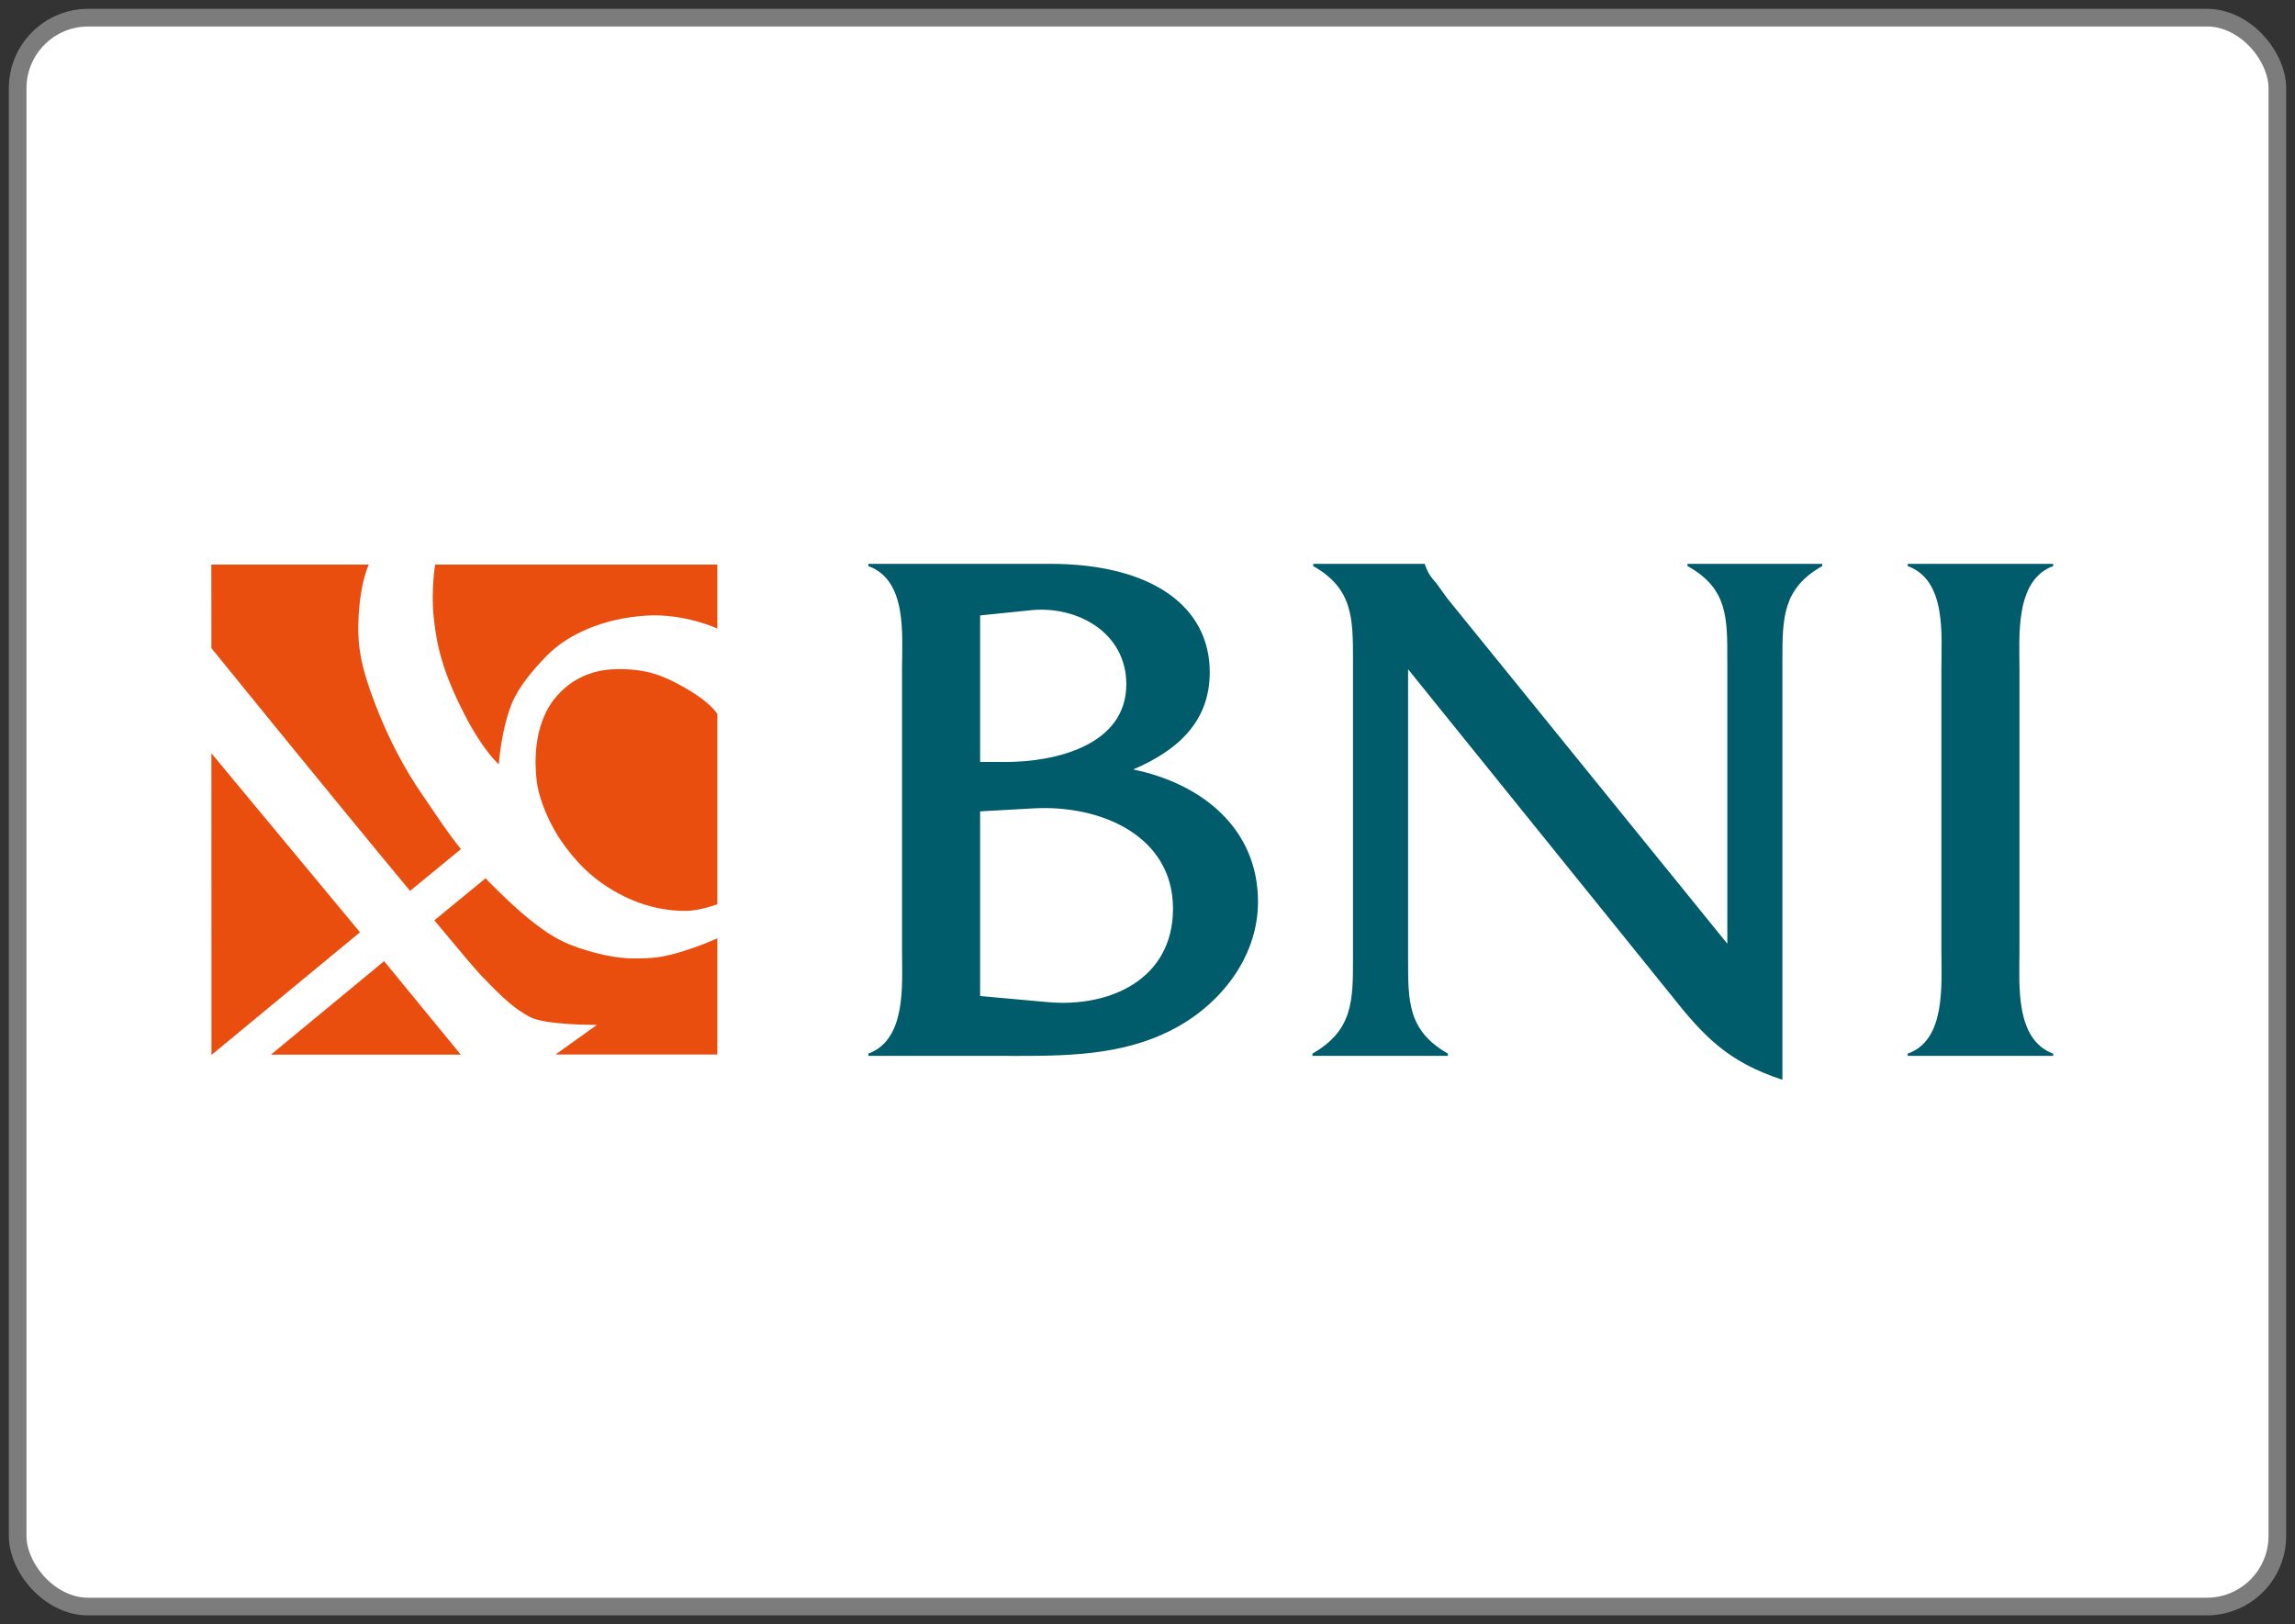 <svg width="130" height="92" viewBox="0 0 130 92" fill="none" xmlns="http://www.w3.org/2000/svg">
<rect x="0" y="0" width="130" height="92" fill="#333333" stroke="none"/>
<rect x="1" y="1" width="128" height="90" rx="4" fill="white" stroke="#7C7C7C"/>
<path fill-rule="evenodd" clip-rule="evenodd" d="M21.758 54.443L26.102 59.738H15.347L21.758 54.443ZM20.392 52.807L11.979 59.754L11.976 42.669L20.392 52.807ZM40.634 35.603C40.634 35.603 38.787 34.742 36.642 34.868C34.189 35.01 32.137 35.936 30.957 37.158C30.215 37.925 29.394 38.862 28.982 39.879C28.384 41.35 28.256 43.294 28.256 43.294C28.256 43.294 27.398 42.577 26.323 40.489C25.074 38.06 24.732 36.588 24.562 34.909C24.412 33.436 24.648 31.979 24.648 31.979H40.634V35.603ZM40.634 40.447V51.22C40.634 51.22 39.64 51.596 38.83 51.596C38.019 51.596 36.639 51.477 35.035 50.609C33.444 49.749 32.563 48.708 31.88 47.764C31.187 46.804 30.615 45.474 30.445 44.515C30.308 43.748 30.161 41.835 30.957 40.28C31.389 39.437 32.548 37.99 34.779 37.908C36.598 37.839 37.607 38.31 38.531 38.809C40.291 39.762 40.634 40.447 40.634 40.447ZM23.228 50.463L26.111 48.097C25.192 46.942 24.949 46.506 23.922 45.015C22.87 43.488 21.989 41.808 21.236 39.837C20.42 37.702 20.223 36.503 20.314 34.909C20.426 32.881 20.895 31.979 20.895 31.979H11.971L11.975 36.714C11.975 36.714 18.806 45.14 23.228 50.463ZM31.466 59.731H40.634V53.15C40.634 53.15 38.36 54.177 36.882 54.26C36.002 54.311 35.148 54.344 33.77 53.983C32.238 53.582 31.368 53.192 29.948 52.039C28.808 51.114 27.504 49.749 27.504 49.749L24.603 52.129C25.949 53.75 26.943 54.929 27.247 55.246C28.555 56.607 29.11 57.107 29.991 57.592C30.871 58.078 33.814 58.052 33.814 58.052L31.466 59.731Z" fill="#E94E0F"/>
<path fill-rule="evenodd" clip-rule="evenodd" d="M109.97 53.877C109.97 55.784 110.231 58.917 108.062 59.68V59.807H116.3V59.68C114.132 58.876 114.392 55.784 114.392 53.877V37.909C114.392 36.003 114.132 32.868 116.3 32.064V31.937H108.062V32.064C110.273 32.868 109.97 35.961 109.97 37.909V53.877ZM79.762 37.909L94.635 56.334C96.542 58.748 97.887 60.147 100.965 61.163V37.4C100.965 35.029 100.965 33.334 103.221 32.064V31.937H95.588V32.064C97.887 33.334 97.843 35.029 97.843 37.4V53.454L81.974 33.885L81.366 33.038C81.063 32.699 80.89 32.487 80.717 31.979V31.937H74.385V32.064C76.64 33.334 76.64 35.029 76.64 37.4V54.302C76.64 56.673 76.64 58.367 74.343 59.68V59.807H82.017V59.68C79.719 58.367 79.762 56.673 79.762 54.302V37.909ZM55.519 43.161V34.859L58.424 34.562C61.026 34.308 63.8 35.833 63.8 38.756C63.8 42.229 59.768 43.161 56.95 43.161H55.519ZM55.519 56.419V45.957L58.554 45.788C62.37 45.576 66.445 47.355 66.445 51.464C66.445 55.488 62.847 57.097 59.291 56.758L55.519 56.419ZM51.096 53.835C51.096 55.784 51.356 58.876 49.188 59.681V59.807H56.342C59.594 59.807 63.021 59.935 66.055 58.495C68.96 57.139 71.259 54.343 71.259 51.081C71.259 46.931 68.093 44.389 64.19 43.584C66.662 42.526 68.526 40.916 68.526 38.078C68.526 34.308 65.188 31.937 59.465 31.937H49.188V32.064C51.4 32.868 51.096 35.961 51.096 37.866V53.835Z" fill="#005B6A"/>
</svg>

